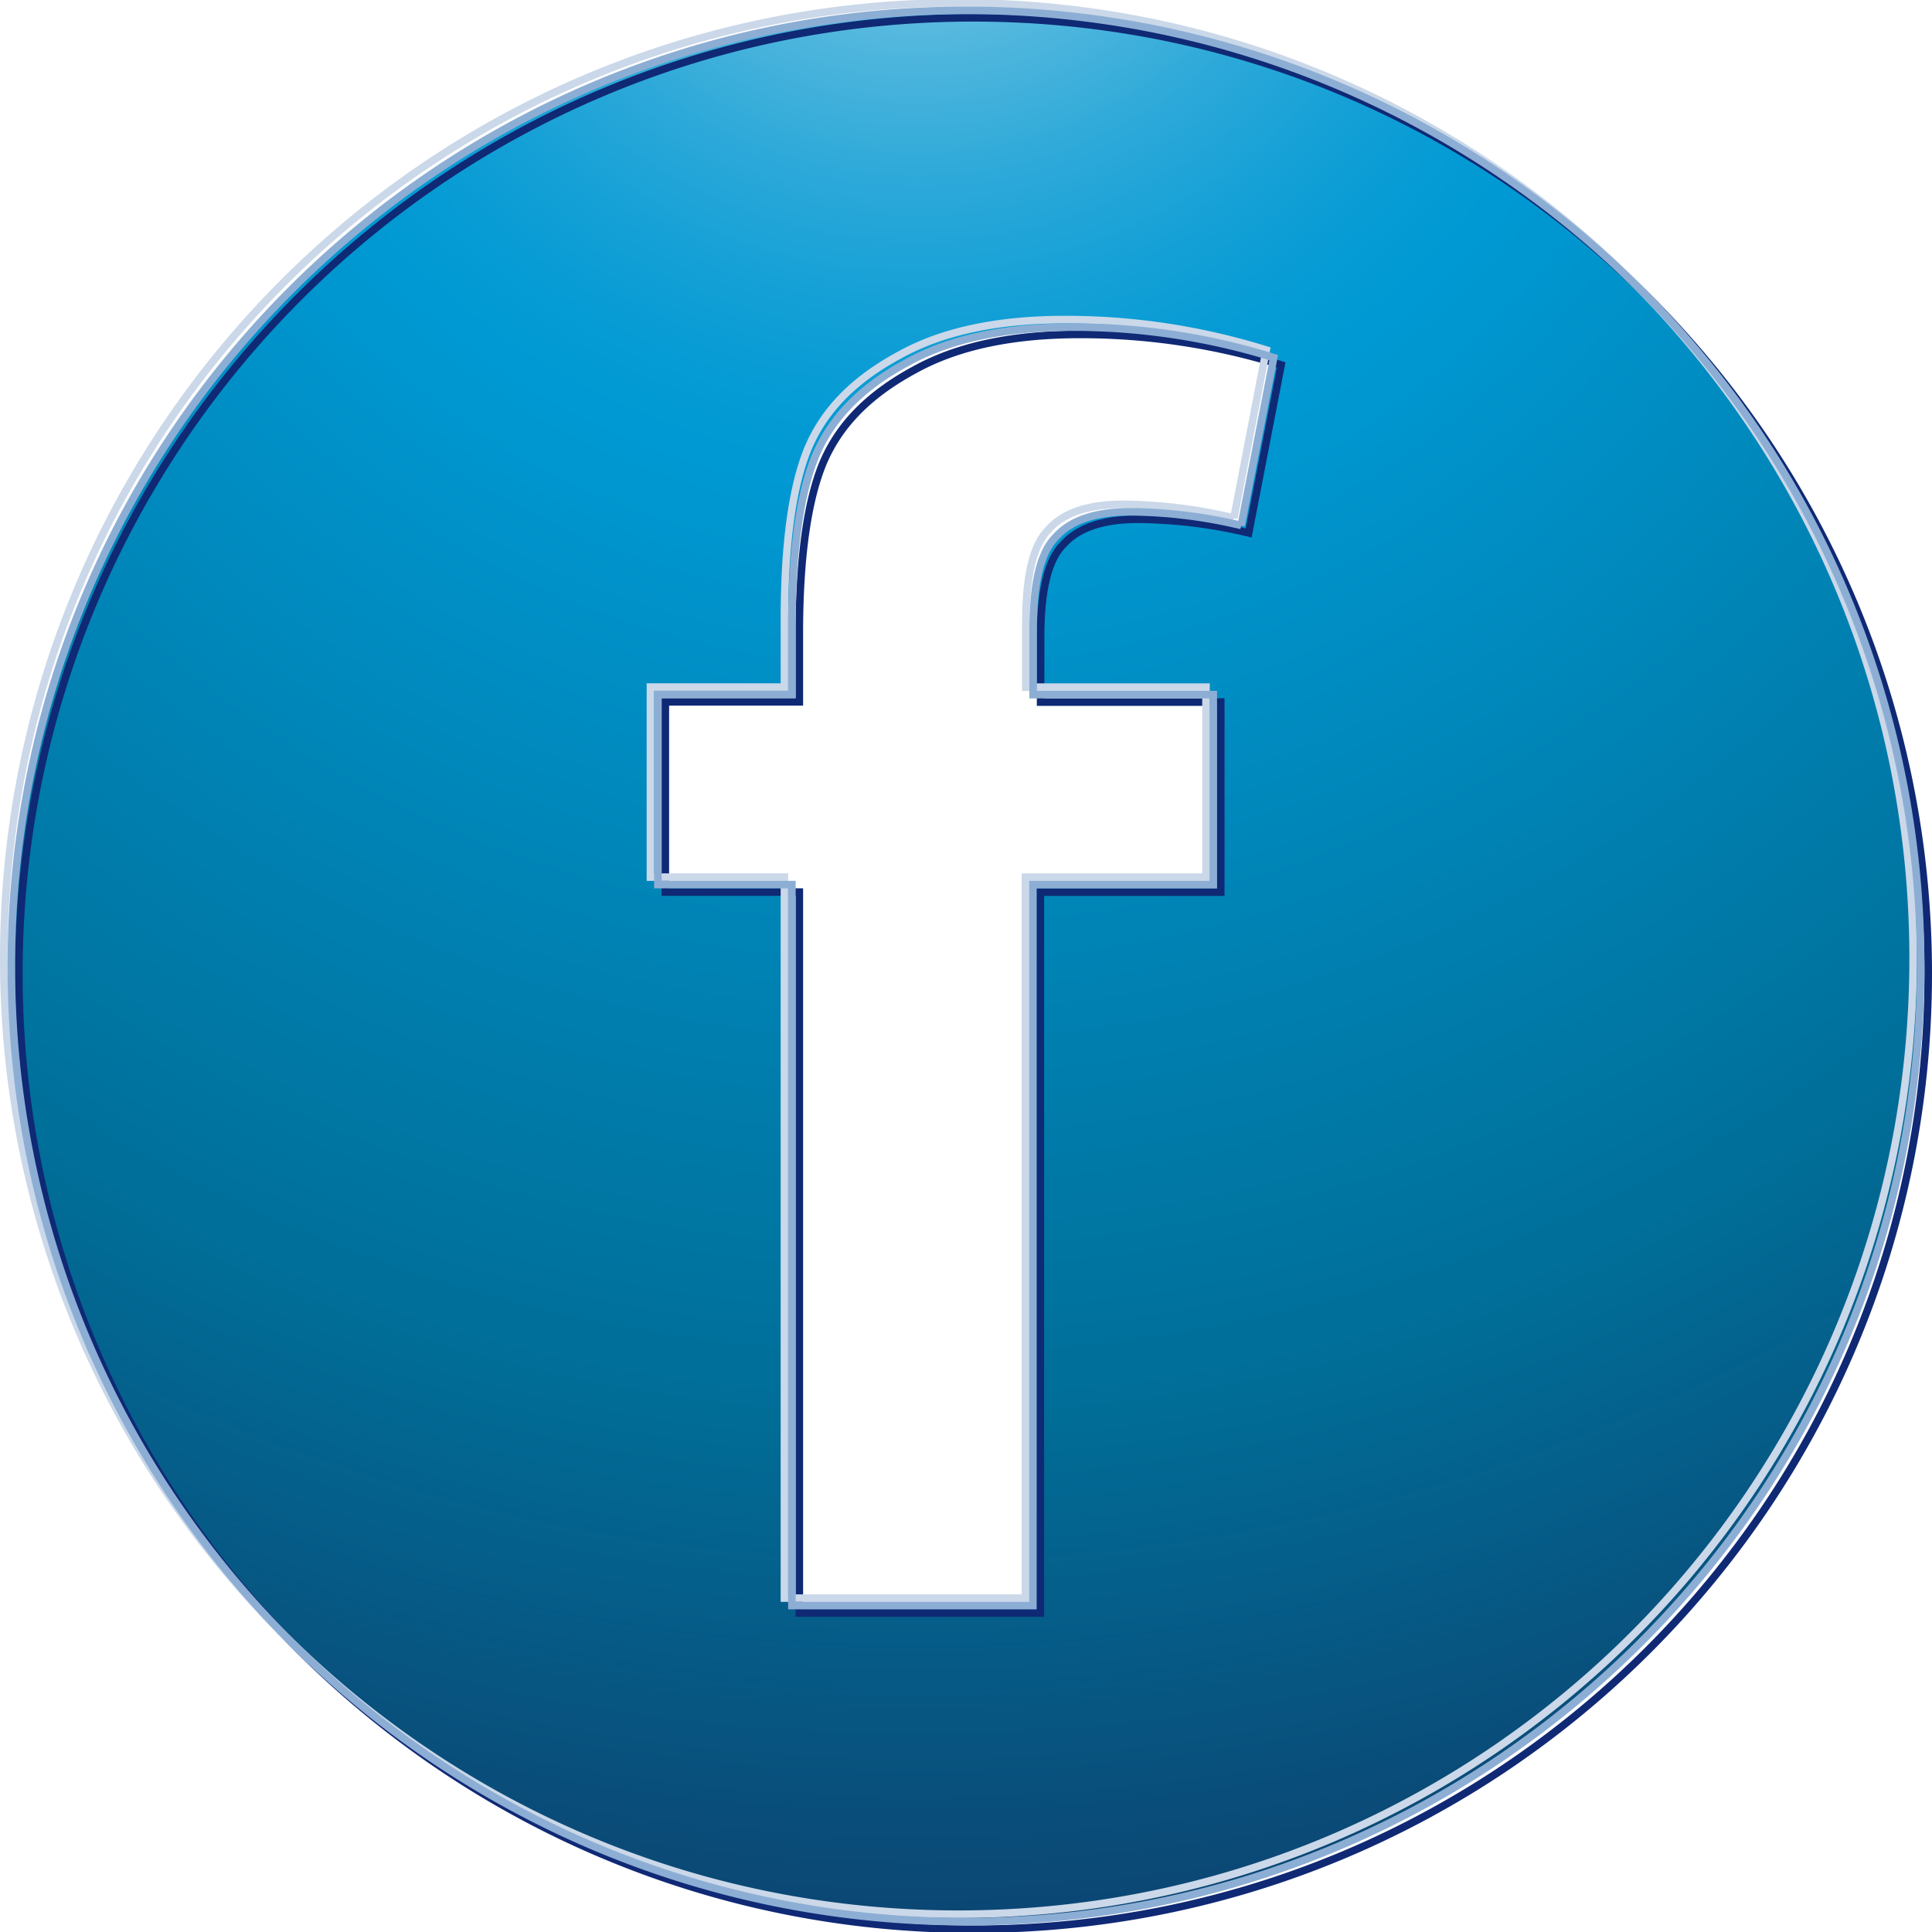 <svg id="Layer_1" data-name="Layer 1" xmlns="http://www.w3.org/2000/svg" xmlns:xlink="http://www.w3.org/1999/xlink" viewBox="0 0 512 512"><defs><radialGradient id="radial-gradient" cx="787.48" cy="450.77" r="342.44" gradientTransform="translate(-1315.97 -960.3) scale(1.98 1.98)" gradientUnits="userSpaceOnUse"><stop offset="0" stop-color="#cce3ee"/><stop offset="0.02" stop-color="#b0d9ea"/><stop offset="0.07" stop-color="#7bc6e3"/><stop offset="0.12" stop-color="#4fb6dd"/><stop offset="0.17" stop-color="#2da9d9"/><stop offset="0.22" stop-color="#14a0d6"/><stop offset="0.26" stop-color="#059bd4"/><stop offset="0.29" stop-color="#0099d3"/><stop offset="0.65" stop-color="#006e98"/><stop offset="0.89" stop-color="#0e3e6c"/><stop offset="1" stop-color="#152757"/></radialGradient></defs><title>facebook-other</title><path d="M255.93,2.74C116.18,2.74,3,116.15,3,256s113.2,253.26,253,253.26S509,396,509,256,395.68,2.74,255.93,2.74Zm73,136.51a130.39,130.39,0,0,0-29.33-3.62c-9.31,0-15.84,2.23-19.81,6.68-4.17,4.17-6,12.52-6,24.77v17h47.74v50.37H273.72V425.49H209.86V234.43H174.35V184.06h35.51V166c0-20.46,2.22-35.62,6.39-45.5,4.38-10.16,12.3-18,24-24.35,11.47-6.4,26.13-9.46,44-9.46a178.49,178.49,0,0,1,53.3,8.07Z" fill="url(#radial-gradient)"/><path d="M257.91,4.72C118.15,4.72,5,118.13,5,258s113.2,253.26,253,253.26S511,398,511,258,397.66,4.72,257.91,4.72Zm73,136.51a130.39,130.39,0,0,0-29.33-3.62c-9.31,0-15.84,2.23-19.81,6.68-4.17,4.17-6,12.52-6,24.77v17h47.74v50.37H275.7V427.47H211.83V236.41H176.32V186h35.51V167.94c0-20.46,2.22-35.62,6.39-45.5,4.38-10.16,12.3-18,24-24.35,11.47-6.4,26.13-9.46,44-9.46a178.49,178.49,0,0,1,53.3,8.07Z" fill="none" stroke="#0f2975" stroke-width="2"/><path d="M254,.76C114.2.76,1,114.17,1,254S114.2,507.28,254,507.28,507,394,507,254,393.71.76,254,.76Zm73,136.51a130.39,130.39,0,0,0-29.33-3.62c-9.31,0-15.84,2.23-19.81,6.68-4.17,4.17-6,12.52-6,24.77v17h47.74v50.37H271.75V423.51H207.88V232.45H172.37V182.08h35.51V164c0-20.46,2.22-35.62,6.39-45.5,4.38-10.16,12.3-18,24-24.35,11.47-6.4,26.13-9.46,44-9.46a178.49,178.49,0,0,1,53.3,8.07Z" fill="none" stroke="#cad8e9" stroke-width="2"/><path d="M255.93,2.74C116.18,2.74,3,116.15,3,256s113.2,253.26,253,253.26S509,396,509,256,395.68,2.74,255.93,2.74Zm73,136.51a130.39,130.39,0,0,0-29.33-3.62c-9.31,0-15.84,2.23-19.81,6.68-4.17,4.17-6,12.52-6,24.77v17h47.74v50.37H273.72V425.49H209.86V234.43H174.35V184.06h35.51V166c0-20.46,2.22-35.62,6.39-45.5,4.38-10.16,12.3-18,24-24.35,11.47-6.4,26.13-9.46,44-9.46a178.49,178.49,0,0,1,53.3,8.07Z" fill="none" stroke="#8daed4" stroke-width="2"/></svg>